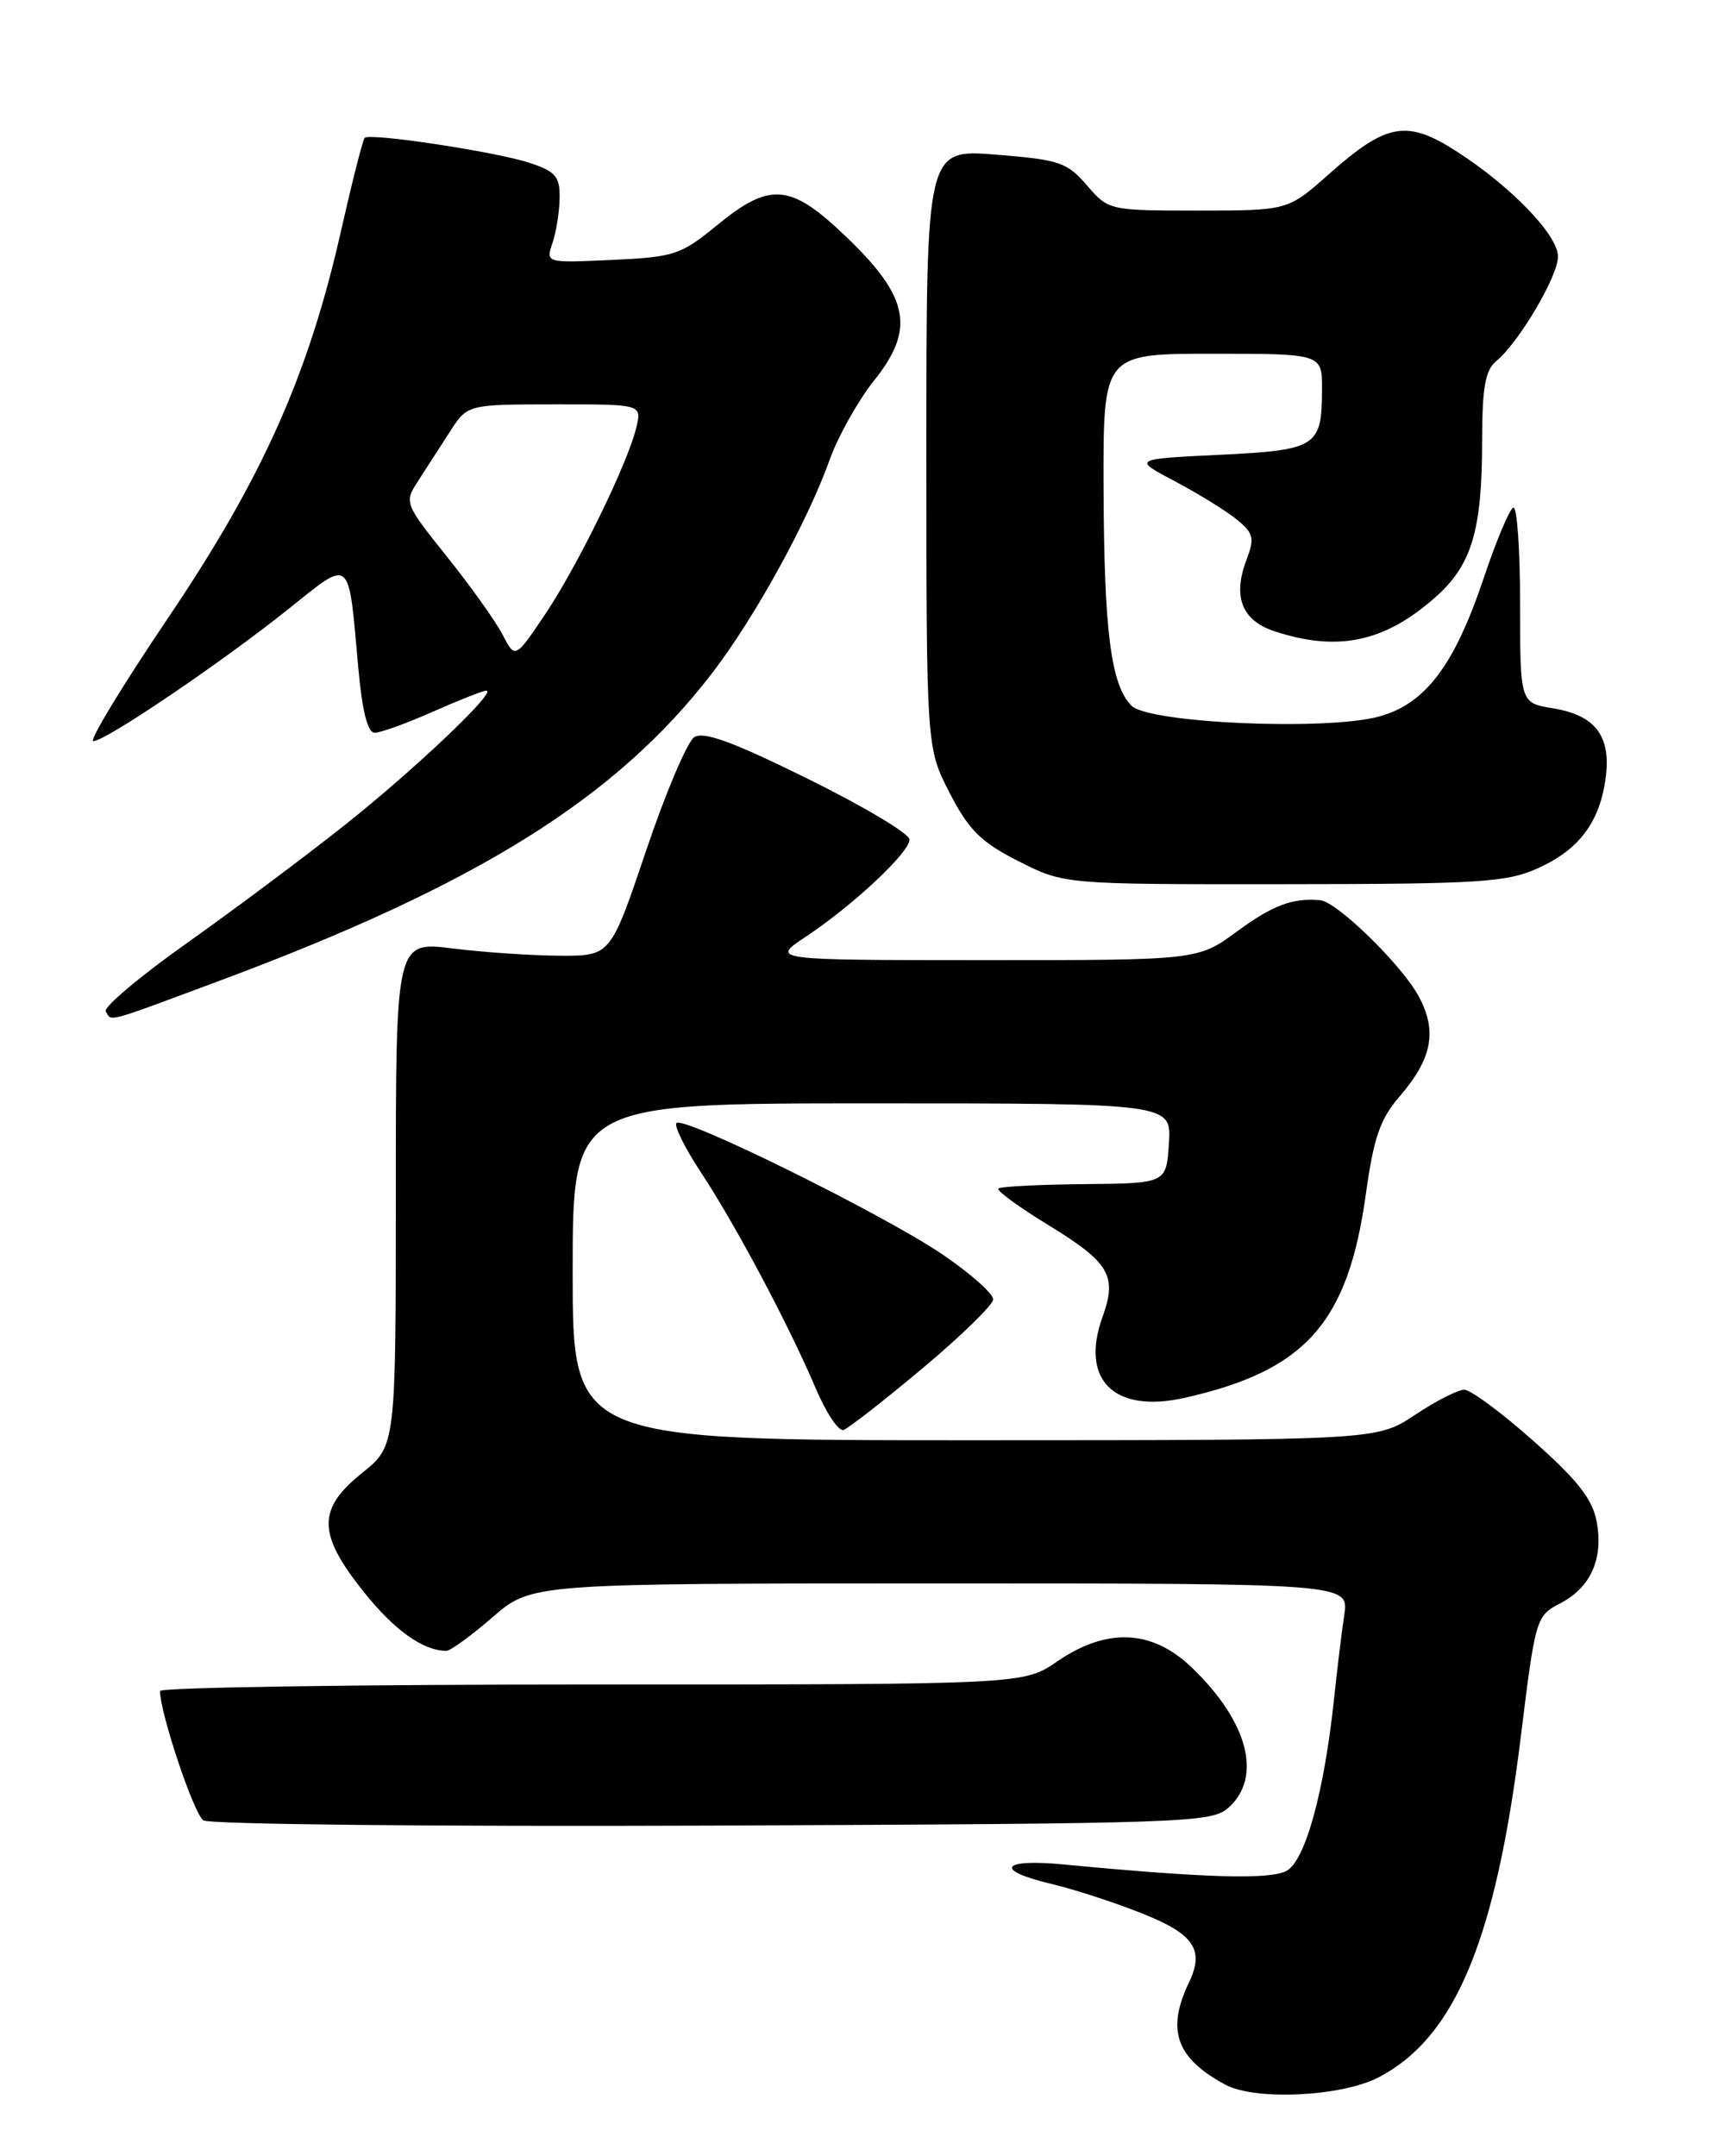 <?xml version="1.0" encoding="UTF-8" standalone="no"?>
<!DOCTYPE svg PUBLIC "-//W3C//DTD SVG 1.1//EN" "http://www.w3.org/Graphics/SVG/1.1/DTD/svg11.dtd" >
<svg xmlns="http://www.w3.org/2000/svg" xmlns:xlink="http://www.w3.org/1999/xlink" version="1.1" viewBox="0 0 204 256">
 <g >
 <path fill="currentColor"
d=" M 163.72 246.63 C 172.80 241.89 177.61 230.34 180.60 206.08 C 182.31 192.18 182.41 191.84 185.22 190.39 C 188.89 188.49 190.42 185.08 189.59 180.65 C 189.09 177.98 187.32 175.72 182.08 171.08 C 178.32 167.73 174.62 165.00 173.87 165.00 C 173.11 165.01 170.47 166.35 168.00 168.00 C 163.50 170.99 163.50 170.99 115.75 171.00 C 68.00 171.00 68.00 171.00 68.00 151.00 C 68.00 131.00 68.00 131.00 103.55 131.00 C 139.11 131.00 139.11 131.00 138.80 135.75 C 138.50 140.50 138.50 140.50 128.75 140.59 C 123.38 140.64 118.79 140.87 118.55 141.12 C 118.31 141.36 121.01 143.33 124.56 145.50 C 131.75 149.90 132.68 151.48 130.92 156.35 C 128.22 163.82 132.28 167.84 140.64 165.97 C 155.03 162.74 160.07 157.08 162.19 141.74 C 163.11 135.10 163.88 132.86 166.15 130.23 C 170.06 125.71 170.69 122.44 168.47 118.31 C 166.46 114.57 158.77 107.07 156.77 106.88 C 153.48 106.59 151.15 107.46 146.87 110.60 C 142.23 114.00 142.23 114.00 116.87 114.00 C 91.50 113.99 91.50 113.99 95.69 111.21 C 101.31 107.48 108.00 101.21 108.00 99.68 C 108.00 98.99 102.59 95.76 95.97 92.49 C 87.09 88.10 83.56 86.80 82.44 87.52 C 81.61 88.06 79.04 94.12 76.72 101.00 C 72.50 113.50 72.50 113.50 66.50 113.47 C 63.20 113.46 57.46 113.07 53.75 112.61 C 47.00 111.77 47.00 111.77 47.00 141.72 C 47.00 171.67 47.00 171.67 43.00 174.88 C 37.66 179.17 37.69 182.10 43.15 188.95 C 46.81 193.55 50.24 196.00 53.00 196.00 C 53.49 196.00 55.96 194.20 58.50 192.00 C 63.12 188.00 63.12 188.00 111.65 188.00 C 160.18 188.00 160.18 188.00 159.62 191.75 C 159.31 193.81 158.78 198.20 158.43 201.50 C 157.26 212.70 155.00 220.93 152.76 222.13 C 150.78 223.19 143.08 222.97 126.25 221.36 C 118.83 220.66 117.99 222.05 124.86 223.68 C 127.53 224.31 132.36 225.88 135.59 227.17 C 141.78 229.62 143.05 231.49 141.18 235.38 C 138.47 241.04 139.66 244.37 145.50 247.51 C 149.07 249.43 159.31 248.93 163.72 246.63 Z  M 145.90 214.60 C 149.92 210.96 148.19 204.40 141.53 198.00 C 136.80 193.45 131.44 193.21 125.52 197.27 C 121.54 200.00 121.54 200.00 70.27 200.00 C 42.07 200.00 19.00 200.35 19.00 200.77 C 19.00 203.38 23.03 215.41 24.15 216.13 C 24.89 216.61 52.12 216.88 84.65 216.75 C 141.21 216.51 143.88 216.42 145.90 214.60 Z  M 109.54 162.46 C 114.11 158.63 117.89 154.95 117.93 154.29 C 117.97 153.62 115.26 151.21 111.90 148.93 C 104.90 144.18 81.20 132.47 80.33 133.34 C 80.01 133.66 81.32 136.30 83.24 139.21 C 87.34 145.42 93.65 157.29 96.85 164.81 C 98.09 167.74 99.58 169.97 100.16 169.78 C 100.74 169.59 104.96 166.29 109.54 162.46 Z  M 26.16 116.41 C 56.66 105.05 73.14 94.77 84.52 79.97 C 89.59 73.39 95.89 61.95 98.55 54.50 C 99.54 51.75 101.90 47.56 103.79 45.18 C 108.67 39.08 107.97 35.33 100.62 28.25 C 93.90 21.77 91.50 21.53 85.13 26.75 C 80.84 30.27 80.06 30.52 72.67 30.86 C 64.80 31.22 64.80 31.22 65.60 28.86 C 66.04 27.56 66.43 25.16 66.45 23.52 C 66.49 20.96 65.98 20.36 62.90 19.34 C 58.91 18.02 43.92 15.75 43.30 16.37 C 43.08 16.59 41.83 21.52 40.51 27.34 C 36.63 44.54 31.16 56.77 19.95 73.38 C 14.52 81.42 10.53 88.00 11.08 88.00 C 12.51 88.00 26.26 78.69 34.15 72.39 C 41.81 66.27 41.34 65.88 42.54 79.25 C 43.01 84.44 43.65 87.00 44.49 87.00 C 45.19 87.00 48.29 85.88 51.40 84.50 C 54.51 83.12 57.36 82.00 57.74 82.00 C 59.10 82.00 49.28 91.33 41.00 97.91 C 36.33 101.62 27.89 107.93 22.25 111.93 C 16.61 115.92 12.25 119.60 12.56 120.09 C 13.30 121.30 12.25 121.59 26.16 116.41 Z  M 182.67 103.06 C 187.55 100.85 189.99 97.56 190.67 92.29 C 191.30 87.37 189.43 84.92 184.42 84.10 C 180.50 83.46 180.50 83.46 180.50 71.73 C 180.50 65.28 180.14 60.12 179.70 60.27 C 179.26 60.41 177.68 64.17 176.19 68.61 C 172.69 79.03 169.25 83.59 163.72 85.08 C 157.43 86.78 136.43 85.86 134.36 83.79 C 131.91 81.34 131.09 74.93 131.04 57.75 C 131.00 42.00 131.00 42.00 144.00 42.00 C 157.00 42.00 157.00 42.00 156.98 46.25 C 156.96 53.06 156.37 53.44 144.79 54.00 C 134.50 54.50 134.50 54.50 139.51 57.14 C 142.26 58.60 145.56 60.63 146.83 61.66 C 148.86 63.31 149.00 63.87 148.01 66.47 C 146.35 70.84 147.46 73.67 151.34 74.95 C 158.81 77.41 164.36 76.26 170.36 70.98 C 174.75 67.14 175.99 63.03 175.99 52.37 C 176.00 46.00 176.36 43.95 177.67 42.87 C 180.35 40.67 185.00 32.80 185.00 30.47 C 185.00 27.90 179.42 22.12 172.92 17.95 C 167.05 14.18 164.63 14.61 157.84 20.64 C 152.93 25.00 152.93 25.00 142.29 25.00 C 131.71 25.00 131.63 24.98 129.07 22.01 C 126.72 19.27 125.79 18.96 118.25 18.36 C 110.00 17.71 110.00 17.71 110.00 53.24 C 110.00 88.77 110.00 88.77 112.76 94.14 C 115.05 98.57 116.47 99.98 120.94 102.25 C 126.36 105.00 126.36 105.00 152.43 104.98 C 175.85 104.96 178.92 104.76 182.67 103.06 Z  M 59.68 75.36 C 58.87 73.79 55.90 69.62 53.08 66.10 C 48.02 59.77 47.98 59.67 49.65 57.10 C 50.58 55.67 52.28 53.04 53.42 51.26 C 55.50 48.02 55.50 48.02 65.86 48.01 C 76.22 48.00 76.22 48.00 75.56 50.75 C 74.54 55.02 68.58 67.21 64.69 73.00 C 61.17 78.22 61.17 78.22 59.68 75.36 Z "/>
</g>
</svg>